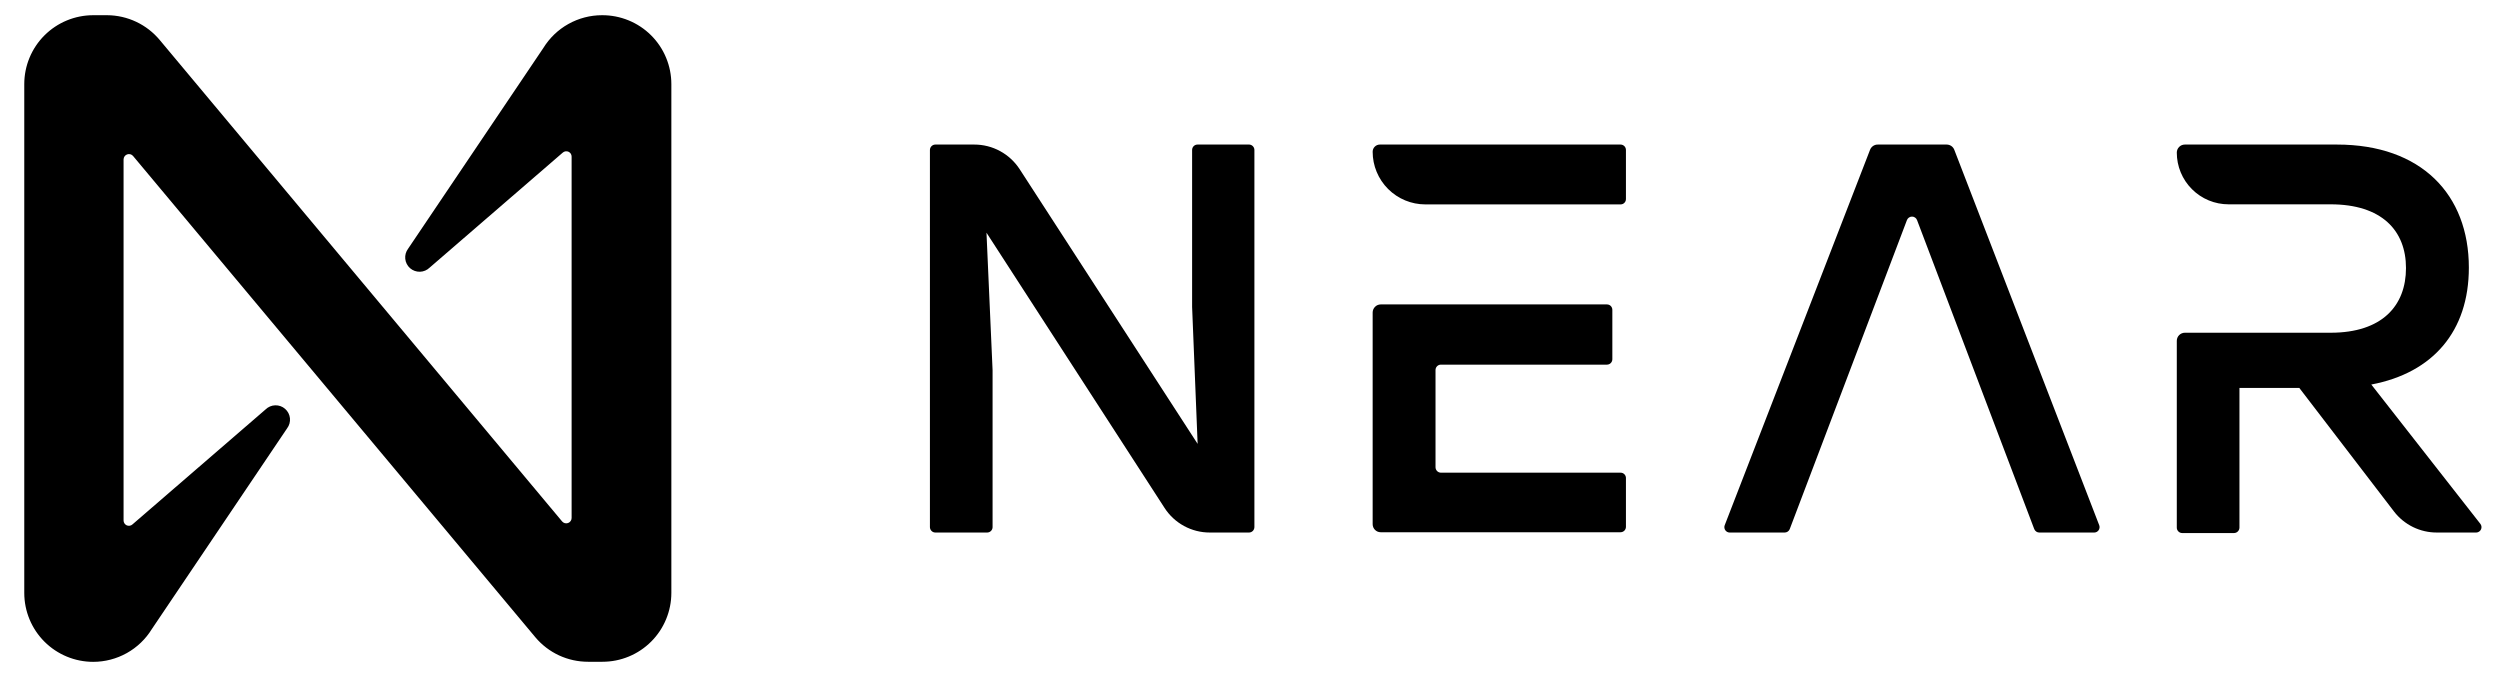 <svg viewBox="0 0 96 26" xmlns="http://www.w3.org/2000/svg"><path d="M48.169 5.758V20.242C48.168 20.297 48.146 20.349 48.108 20.388C48.069 20.427 48.017 20.449 47.962 20.449H46.456C46.11 20.45 45.77 20.363 45.466 20.198C45.162 20.032 44.905 19.794 44.718 19.503L37.881 8.936L38.115 14.214V20.242C38.115 20.297 38.093 20.349 38.054 20.388C38.015 20.427 37.963 20.449 37.908 20.449H35.916C35.862 20.449 35.809 20.427 35.771 20.388C35.732 20.349 35.71 20.297 35.709 20.242V5.758C35.71 5.703 35.732 5.651 35.771 5.612C35.809 5.574 35.862 5.551 35.916 5.551H37.414C37.76 5.551 38.1 5.637 38.403 5.802C38.707 5.967 38.964 6.205 39.153 6.494L45.989 17.045L45.777 11.786V5.758C45.777 5.703 45.799 5.65 45.838 5.611C45.876 5.573 45.929 5.551 45.984 5.551H47.976C48.028 5.555 48.077 5.578 48.113 5.617C48.148 5.655 48.169 5.705 48.169 5.758Z" fill="currentColor"></path><path d="M68.528 20.45H66.42C66.387 20.449 66.355 20.441 66.325 20.426C66.296 20.41 66.271 20.388 66.252 20.361C66.233 20.334 66.221 20.303 66.217 20.27C66.212 20.238 66.216 20.205 66.227 20.174L71.811 5.75C71.835 5.689 71.877 5.638 71.931 5.602C71.985 5.567 72.049 5.549 72.114 5.551H74.755C74.817 5.552 74.878 5.571 74.93 5.606C74.981 5.641 75.021 5.691 75.044 5.75L80.612 20.174C80.623 20.205 80.626 20.238 80.622 20.27C80.618 20.303 80.605 20.334 80.587 20.361C80.568 20.388 80.543 20.41 80.513 20.426C80.484 20.441 80.452 20.449 80.419 20.45H78.311C78.269 20.45 78.228 20.437 78.193 20.414C78.158 20.39 78.131 20.356 78.115 20.317L73.615 8.453C73.601 8.413 73.574 8.379 73.54 8.355C73.505 8.33 73.463 8.317 73.421 8.317C73.378 8.317 73.337 8.33 73.302 8.355C73.267 8.379 73.241 8.413 73.226 8.453L68.726 20.317C68.711 20.357 68.683 20.391 68.648 20.414C68.612 20.438 68.57 20.45 68.528 20.45Z" fill="currentColor"></path><path d="M95.246 20.116L91.058 14.766C93.422 14.319 94.804 12.724 94.804 10.277C94.804 7.466 92.975 5.551 89.739 5.551H83.898C83.816 5.551 83.737 5.583 83.68 5.641C83.621 5.699 83.589 5.778 83.589 5.86C83.589 6.121 83.64 6.379 83.74 6.62C83.84 6.861 83.986 7.08 84.171 7.264C84.355 7.449 84.574 7.595 84.815 7.695C85.056 7.795 85.315 7.846 85.576 7.846H89.496C91.452 7.846 92.39 8.848 92.39 10.293C92.39 11.739 91.474 12.777 89.496 12.777H83.898C83.816 12.777 83.737 12.81 83.679 12.869C83.621 12.927 83.589 13.006 83.589 13.088V20.262C83.589 20.317 83.611 20.369 83.65 20.408C83.688 20.447 83.741 20.469 83.796 20.469H85.788C85.843 20.468 85.895 20.446 85.933 20.407C85.972 20.369 85.994 20.316 85.995 20.262V14.896H88.293L91.927 19.638C92.121 19.892 92.372 20.097 92.659 20.238C92.946 20.379 93.262 20.451 93.582 20.449H95.094C95.132 20.447 95.168 20.435 95.199 20.413C95.231 20.392 95.255 20.363 95.271 20.328C95.287 20.294 95.293 20.256 95.288 20.218C95.284 20.181 95.269 20.145 95.246 20.116Z" fill="currentColor"></path><path d="M62.229 5.551H52.986C52.913 5.551 52.843 5.58 52.791 5.632C52.739 5.683 52.71 5.754 52.71 5.827C52.71 6.363 52.923 6.877 53.303 7.257C53.682 7.636 54.196 7.849 54.733 7.849H62.229C62.256 7.849 62.283 7.844 62.309 7.834C62.334 7.824 62.357 7.809 62.376 7.789C62.395 7.77 62.41 7.747 62.421 7.722C62.431 7.696 62.436 7.669 62.436 7.642V5.758C62.436 5.703 62.414 5.65 62.375 5.611C62.336 5.573 62.284 5.551 62.229 5.551ZM62.229 18.151H55.331C55.277 18.15 55.224 18.128 55.186 18.09C55.147 18.051 55.125 17.999 55.124 17.944V14.209C55.124 14.154 55.146 14.101 55.185 14.062C55.224 14.023 55.276 14.002 55.331 14.002H61.707C61.762 14.002 61.815 13.98 61.854 13.941C61.892 13.902 61.914 13.85 61.914 13.795V11.896C61.914 11.842 61.892 11.789 61.854 11.75C61.815 11.711 61.762 11.69 61.707 11.69H53.019C52.937 11.69 52.858 11.723 52.801 11.782C52.743 11.84 52.71 11.919 52.71 12.001V20.127C52.71 20.167 52.718 20.208 52.733 20.246C52.748 20.283 52.771 20.318 52.8 20.347C52.829 20.376 52.863 20.399 52.901 20.415C52.938 20.43 52.978 20.438 53.019 20.438H62.229C62.284 20.438 62.336 20.416 62.375 20.378C62.414 20.339 62.436 20.286 62.436 20.231V18.347C62.434 18.294 62.411 18.244 62.372 18.207C62.334 18.17 62.282 18.15 62.229 18.151Z" fill="currentColor"></path><path d="M20.863 1.845L15.671 9.551C15.587 9.662 15.548 9.801 15.562 9.94C15.576 10.078 15.642 10.207 15.747 10.299C15.852 10.39 15.988 10.439 16.127 10.435C16.267 10.431 16.399 10.374 16.499 10.276L21.608 5.862C21.638 5.835 21.674 5.817 21.714 5.811C21.753 5.805 21.794 5.81 21.83 5.826C21.867 5.843 21.898 5.87 21.919 5.903C21.94 5.937 21.951 5.977 21.95 6.016V19.892C21.95 19.934 21.937 19.975 21.912 20.009C21.888 20.043 21.854 20.07 21.814 20.084C21.775 20.098 21.732 20.1 21.691 20.09C21.65 20.079 21.614 20.056 21.586 20.024L6.136 1.539C5.889 1.242 5.581 1.003 5.232 0.838C4.883 0.673 4.502 0.586 4.116 0.584H3.578C2.877 0.584 2.204 0.863 1.707 1.359C1.211 1.855 0.932 2.528 0.932 3.23V22.769C0.932 23.471 1.211 24.144 1.707 24.64C2.204 25.136 2.877 25.415 3.578 25.415C4.03 25.415 4.475 25.299 4.87 25.078C5.264 24.858 5.596 24.539 5.832 24.154L11.025 16.448C11.109 16.337 11.148 16.198 11.134 16.059C11.12 15.921 11.053 15.792 10.948 15.7C10.844 15.608 10.708 15.56 10.568 15.564C10.429 15.568 10.296 15.625 10.197 15.723L5.087 20.137C5.058 20.164 5.021 20.182 4.982 20.188C4.942 20.195 4.902 20.189 4.865 20.173C4.829 20.156 4.798 20.129 4.777 20.096C4.755 20.062 4.745 20.023 4.745 19.983V6.121C4.746 6.079 4.759 6.038 4.783 6.004C4.808 5.969 4.842 5.943 4.881 5.929C4.921 5.915 4.964 5.913 5.005 5.923C5.046 5.934 5.082 5.957 5.109 5.989L20.56 24.474C20.808 24.768 21.118 25.005 21.467 25.167C21.817 25.329 22.197 25.412 22.582 25.412H23.134C23.481 25.412 23.826 25.344 24.146 25.211C24.468 25.078 24.759 24.883 25.005 24.637C25.251 24.392 25.445 24.1 25.578 23.779C25.711 23.458 25.78 23.114 25.78 22.766V3.23C25.78 2.881 25.711 2.536 25.577 2.214C25.443 1.891 25.247 1.599 24.999 1.353C24.752 1.107 24.458 0.913 24.135 0.781C23.812 0.649 23.466 0.582 23.117 0.584C22.665 0.584 22.221 0.7 21.826 0.921C21.431 1.141 21.1 1.46 20.863 1.845Z" fill="currentColor"></path></svg>